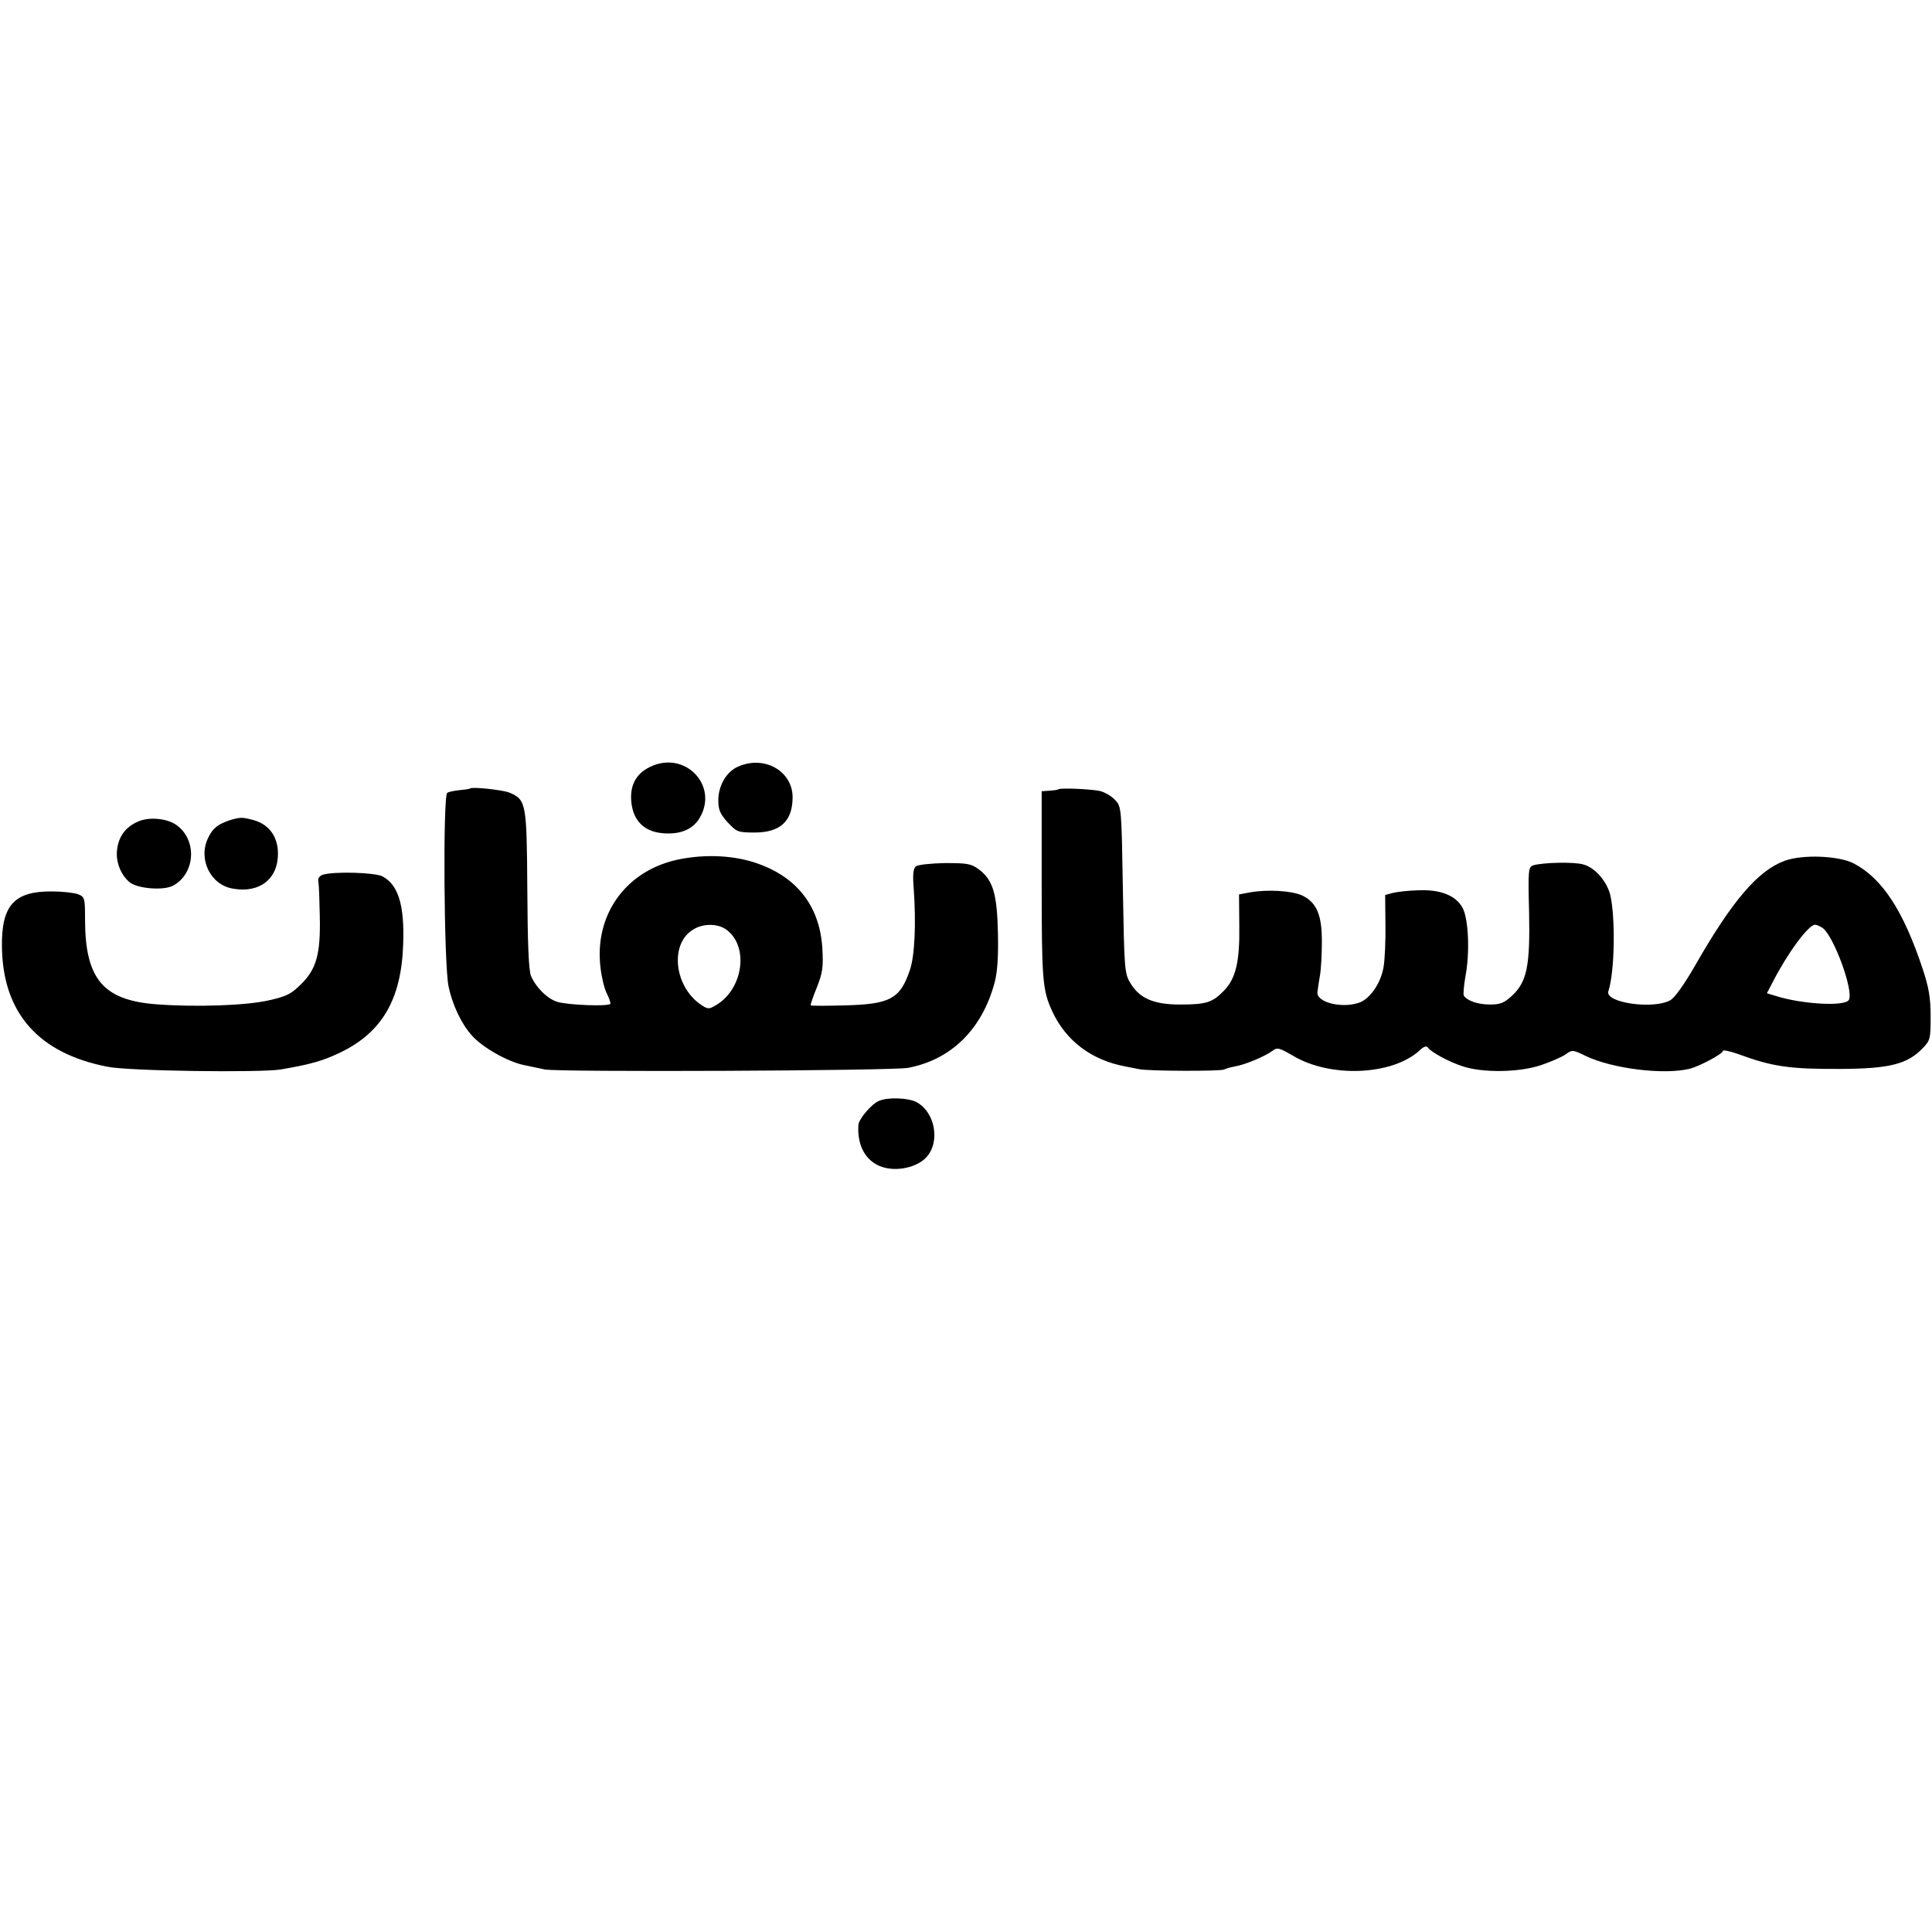 <?xml version="1.0" standalone="no"?>
<!DOCTYPE svg PUBLIC "-//W3C//DTD SVG 20010904//EN"
 "http://www.w3.org/TR/2001/REC-SVG-20010904/DTD/svg10.dtd">
<svg version="1.0" xmlns="http://www.w3.org/2000/svg"
 width="702pt" height="702pt" viewBox="0 0 702 702"
 preserveAspectRatio="xMidYMid meet">
<g transform="translate(0,702) scale(0.1,-0.1)"
fill="#000000" stroke="none">
<path d="M2361 4233 c-51 -25 -73 -68 -67 -128 7 -66 45 -105 109 -112 64 -7
112 11 138 53 73 119 -53 250 -180 187z"/>
<path d="M2683 4235 c-43 -18 -73 -69 -73 -123 0 -34 6 -49 34 -80 33 -35 37
-37 98 -37 94 0 138 42 138 129 -1 95 -103 152 -197 111z"/>
<path d="M1708 4155 c-2 -2 -19 -4 -38 -6 -19 -2 -40 -6 -45 -10 -16 -12 -12
-627 5 -704 14 -67 47 -136 85 -178 38 -43 130 -95 189 -107 28 -6 62 -13 76
-16 49 -10 1263 -5 1320 6 157 30 269 141 314 310 10 37 14 95 12 180 -3 143
-18 192 -69 231 -29 21 -42 23 -124 23 -51 -1 -98 -6 -105 -12 -10 -8 -12 -30
-8 -80 9 -127 4 -245 -14 -297 -35 -104 -72 -124 -235 -128 -67 -2 -123 -2
-125 0 -2 2 8 31 22 65 21 54 24 73 20 143 -10 161 -102 271 -266 317 -75 20
-161 23 -247 7 -196 -36 -317 -199 -293 -395 4 -35 14 -77 23 -94 8 -16 14
-33 13 -37 -4 -11 -156 -5 -194 7 -37 12 -78 54 -95 95 -8 21 -12 120 -13 315
-2 313 -4 324 -65 350 -25 10 -136 22 -143 15z m934 -515 c80 -62 57 -215 -40
-272 -27 -16 -30 -16 -59 4 -94 68 -109 219 -25 270 37 24 93 23 124 -2z"/>
<path d="M3846 4152 c-2 -2 -17 -4 -32 -5 l-29 -2 0 -330 c0 -357 3 -392 38
-469 50 -108 143 -178 266 -201 14 -3 37 -7 51 -10 33 -7 297 -8 308 -1 5 3
23 8 39 11 37 6 110 37 137 57 17 13 24 11 74 -18 135 -81 360 -72 460 19 14
14 26 18 30 11 12 -17 74 -51 125 -68 73 -25 208 -23 287 4 36 12 76 30 89 39
23 17 26 17 73 -6 96 -46 281 -69 375 -47 36 8 123 55 123 65 0 5 24 0 53 -10
127 -47 189 -56 377 -55 175 1 240 17 296 75 28 29 29 35 29 117 0 68 -7 105
-29 172 -70 211 -147 329 -251 383 -55 28 -186 33 -251 9 -97 -36 -190 -145
-324 -379 -39 -68 -73 -116 -90 -127 -61 -35 -239 -10 -226 32 24 73 26 276 6
354 -14 49 -56 96 -97 107 -34 10 -147 7 -181 -3 -19 -6 -20 -16 -16 -171 4
-195 -8 -252 -61 -302 -29 -27 -43 -33 -81 -33 -43 0 -82 13 -95 32 -3 5 0 37
6 72 16 84 11 205 -10 246 -24 46 -81 69 -164 65 -36 -1 -78 -6 -92 -10 l-26
-7 1 -106 c1 -59 -2 -129 -7 -157 -10 -57 -47 -111 -85 -127 -63 -24 -159 -1
-155 37 1 11 5 38 9 60 4 22 7 76 7 120 1 100 -19 146 -71 171 -39 18 -129 23
-193 11 l-37 -7 1 -113 c2 -132 -13 -193 -56 -237 -42 -43 -64 -50 -160 -50
-96 0 -148 23 -181 80 -20 33 -21 55 -26 337 -5 300 -5 302 -29 327 -13 14
-38 28 -55 32 -33 7 -145 12 -150 6z m2777 -504 c41 -31 113 -229 95 -261 -13
-25 -170 -16 -265 14 l-33 10 21 40 c53 104 130 209 154 209 6 0 19 -6 28 -12z"/>
<path d="M502 4035 c-44 -19 -69 -51 -76 -98 -7 -43 10 -92 43 -121 27 -25
125 -33 160 -14 83 45 88 171 8 223 -35 22 -97 27 -135 10z"/>
<path d="M839 4041 c-47 -15 -66 -30 -83 -66 -37 -77 9 -171 91 -184 96 -17
163 35 163 127 0 62 -32 106 -88 122 -42 11 -47 11 -83 1z"/>
<path d="M1174 3842 c-14 -5 -20 -13 -17 -27 2 -11 4 -67 5 -125 3 -136 -12
-191 -68 -246 -36 -36 -52 -44 -118 -59 -84 -19 -268 -25 -410 -14 -191 15
-256 92 -257 305 0 82 -1 85 -26 95 -14 5 -57 10 -94 10 -137 1 -184 -50 -182
-201 3 -240 132 -387 383 -436 77 -16 555 -22 630 -10 110 19 152 31 215 61
153 73 224 194 230 396 5 140 -18 215 -76 245 -29 14 -173 18 -215 6z"/>
<path d="M3194 3020 c-26 -10 -74 -66 -75 -88 -5 -76 28 -133 86 -152 53 -18
126 -2 160 34 53 56 33 166 -36 202 -30 15 -102 18 -135 4z"/>
</g>
</svg>

